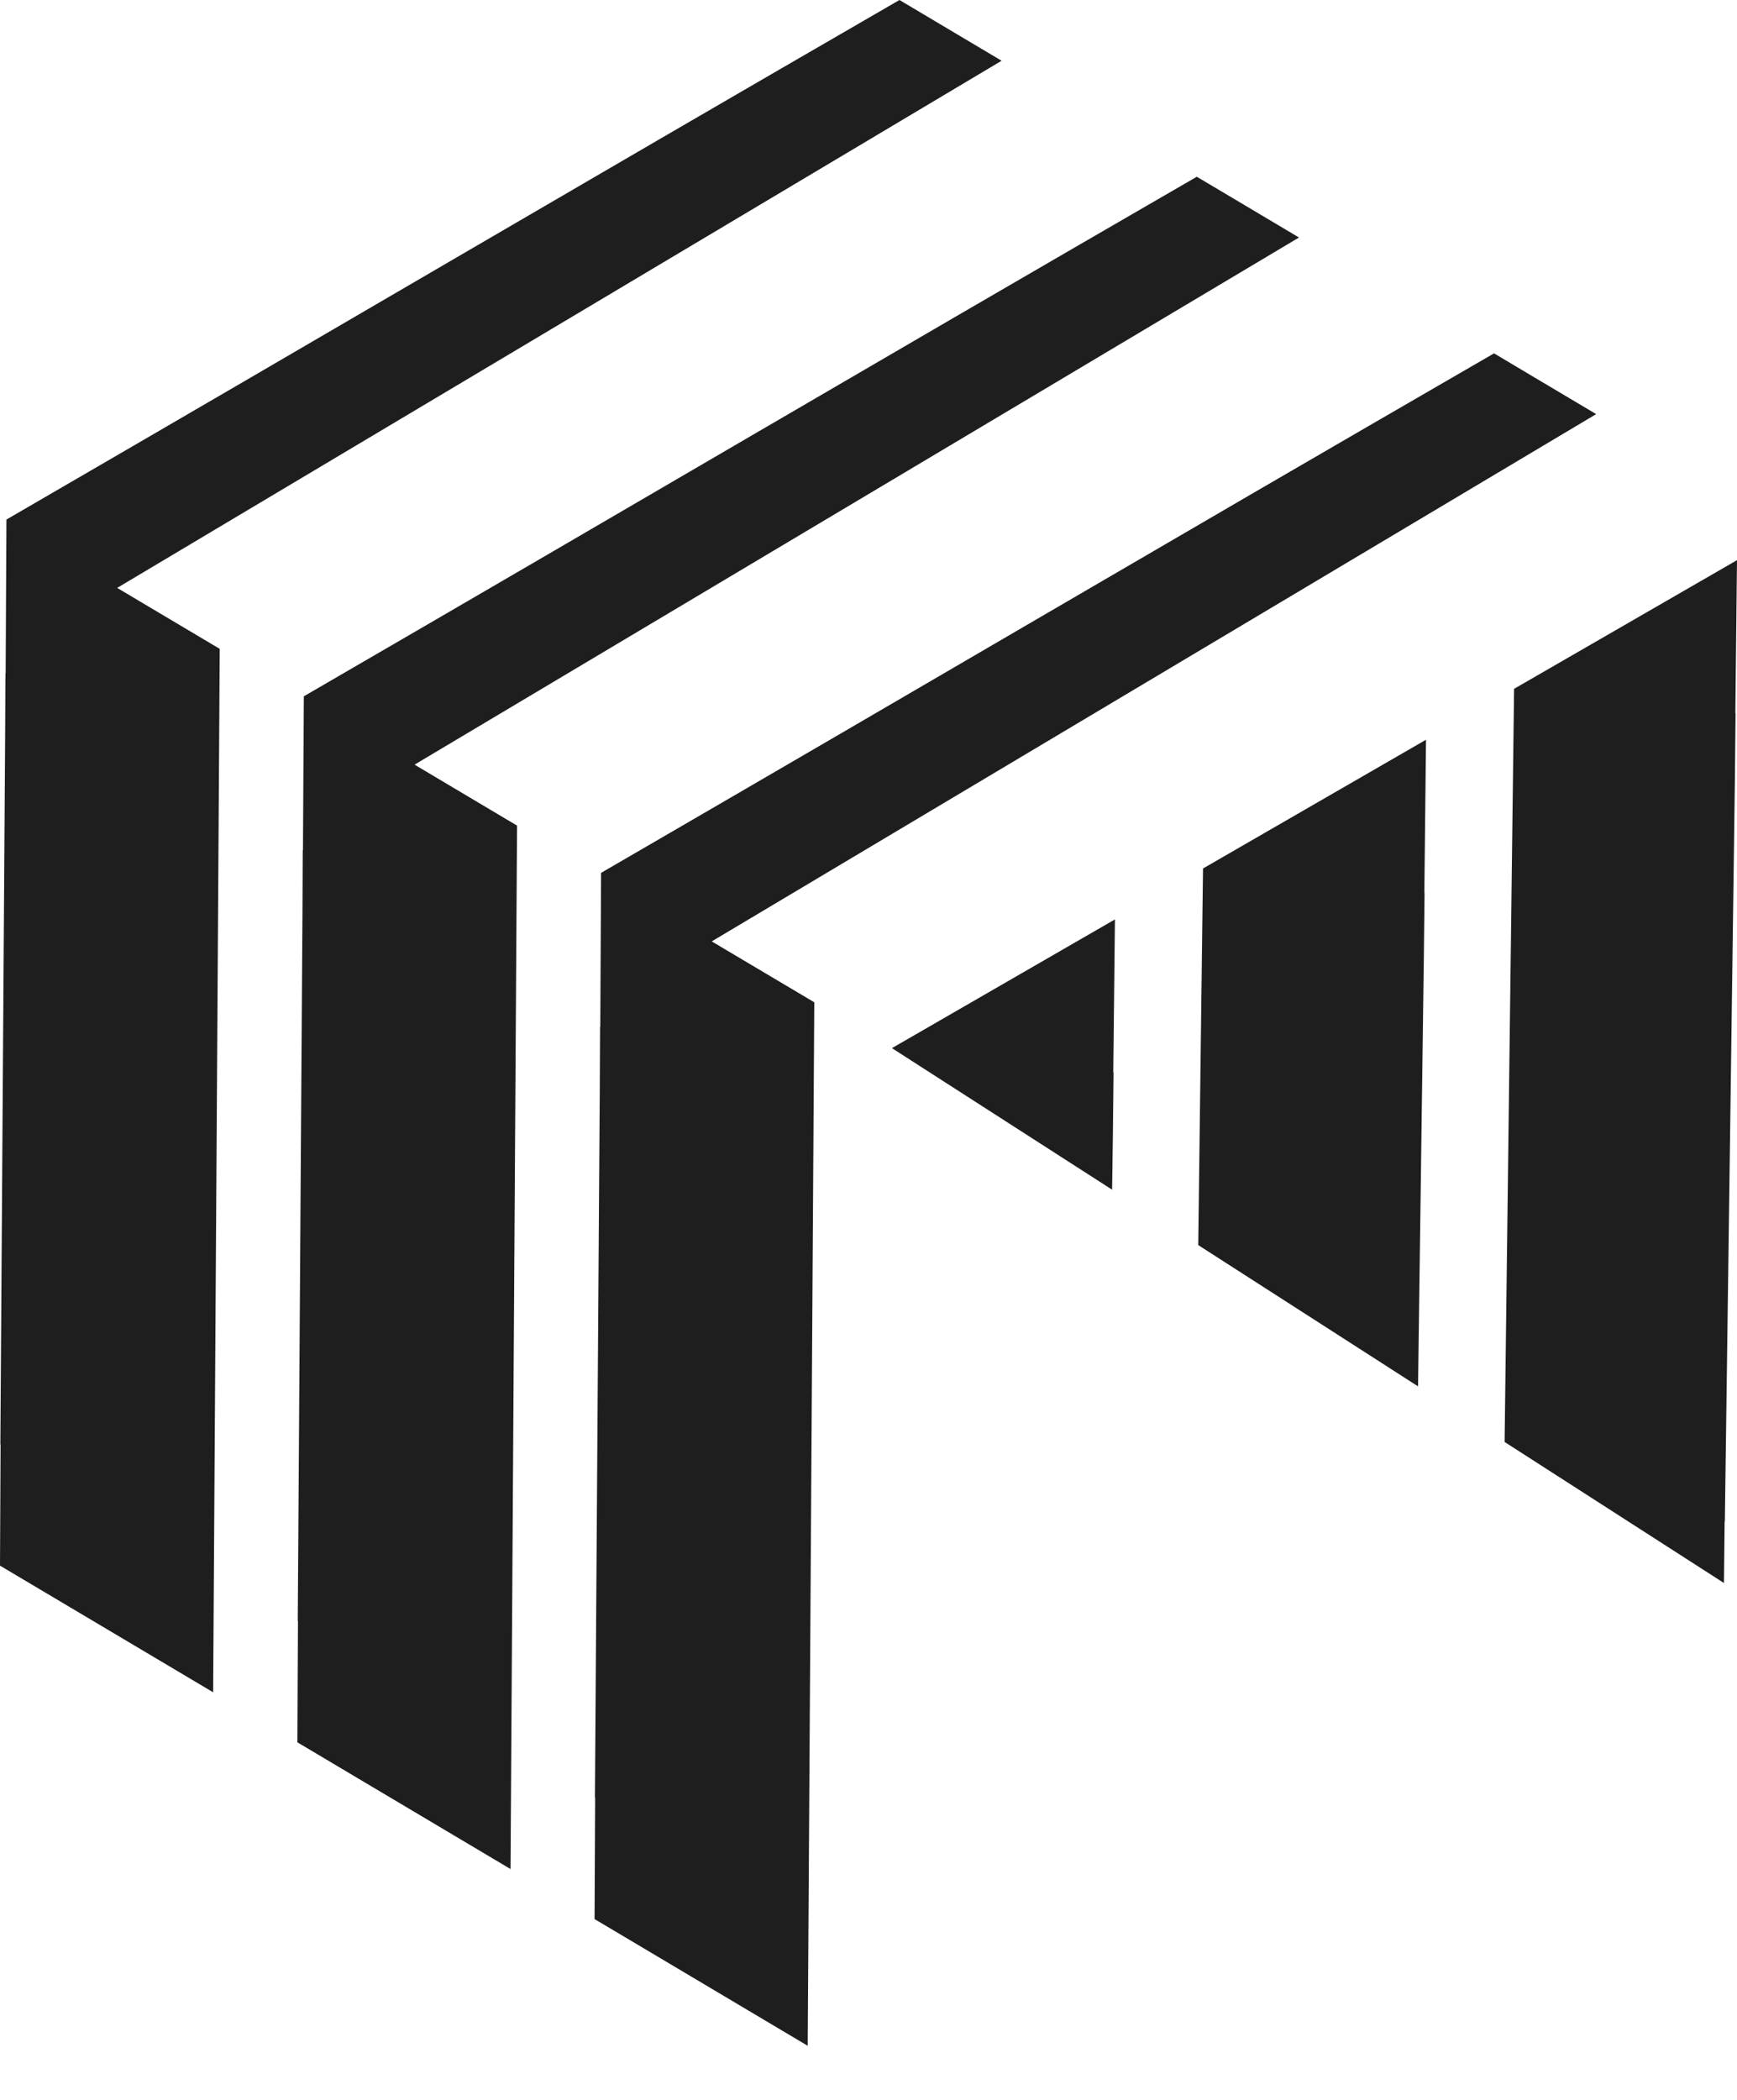 <svg width="24" height="29" viewBox="0 0 24 29" fill="none" xmlns="http://www.w3.org/2000/svg">
<path d="M15.405 12.698L15.382 14.808L15.386 14.811L15.376 15.72L15.366 16.43L12.324 14.475L15.404 12.698H15.405ZM24 7.737L23.977 9.847L23.98 9.85L23.971 10.759L23.832 21.013H23.829L23.82 21.862L20.789 19.914L20.92 9.513L24 7.736V7.737ZM19.703 10.217L19.68 12.329L19.683 12.331L19.673 13.24L19.593 19.146L16.556 17.195L16.622 11.994L19.703 10.216V10.217Z" fill="#1E1E1E"/>
<path d="M0.089 7.175L0.078 9.299L0.075 9.301L0.071 10.171L0.005 19.946H0.008L0 21.622L2.945 23.371L3.036 8.961L1.619 8.119L13.839 0.839L12.919 0.292L12.428 0C7.488 2.856 5.027 4.312 0.091 7.174L0.089 7.175ZM8.305 12.055L8.294 14.179L8.291 14.181L8.287 15.053L8.22 24.827H8.223L8.215 26.503L11.16 28.253L11.251 13.842L9.834 13.001L22.054 5.719L21.135 5.173L20.643 4.88C15.703 7.736 13.242 9.192 8.306 12.054L8.305 12.055ZM4.198 9.615L4.186 11.739L4.183 11.741L4.179 12.611L4.114 22.386H4.117L4.109 24.062L7.054 25.812L7.144 11.402L5.728 10.56L17.948 3.28L17.028 2.733L16.536 2.441C11.596 5.297 9.136 6.753 4.2 9.615H4.198Z" fill="#1E1E1E"/>
</svg>

